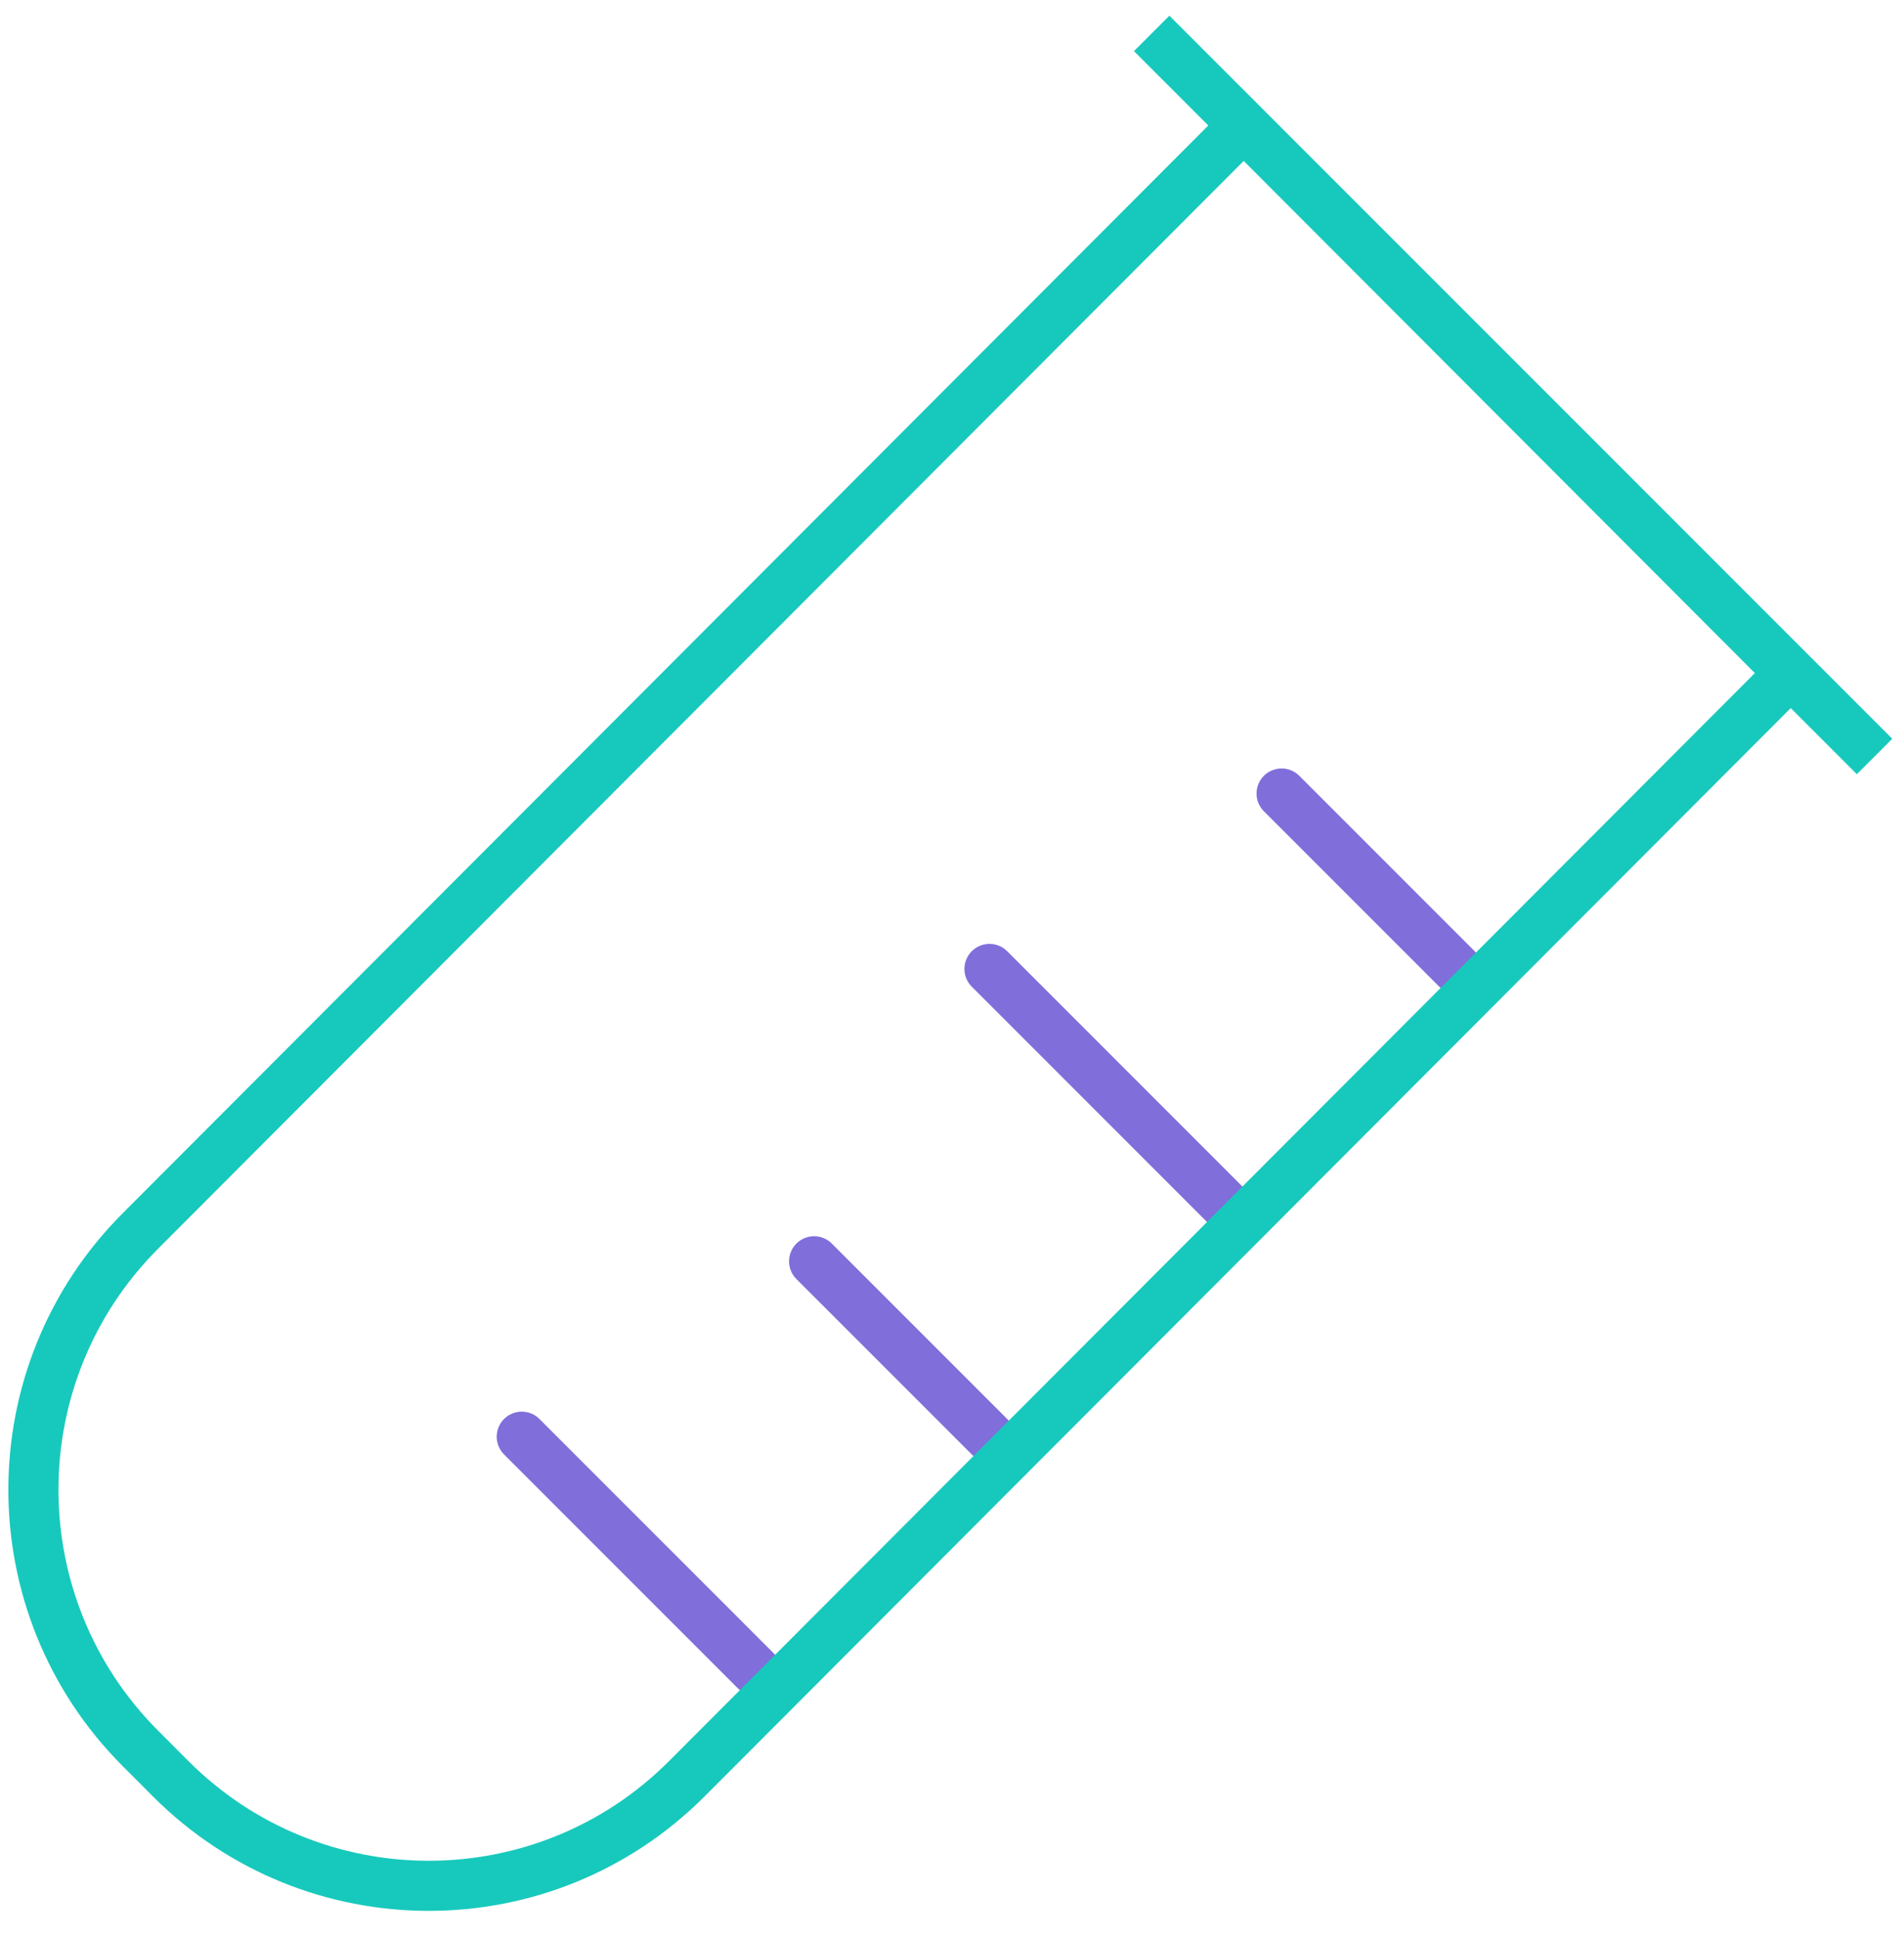 <svg width="57" height="58" viewBox="0 0 57 58" fill="none" xmlns="http://www.w3.org/2000/svg">
<path d="M24.372 37.75L29.622 43" stroke="#806EDB" stroke-width="1.5" stroke-linecap="round"/>
<path d="M15.62 43L22.62 50" stroke="#806EDB" stroke-width="1.5" stroke-linecap="round"/>
<path d="M38.367 23.75L43.617 29" stroke="#806EDB" stroke-width="1.5" stroke-linecap="round"/>
<path d="M29.622 29L36.622 36" stroke="#806EDB" stroke-width="1.5" stroke-linecap="round"/>
<path d="M37.233 3.755L53.595 20.145L20.563 53.235C16.295 57.51 9.376 57.51 5.108 53.235L4.201 52.326C-0.067 48.051 -0.067 41.12 4.201 36.845L37.233 3.755ZM37.233 3.755L34.478 1L56.119 22.641" stroke="#17C9BC" stroke-width="1.5"/>
</svg>
